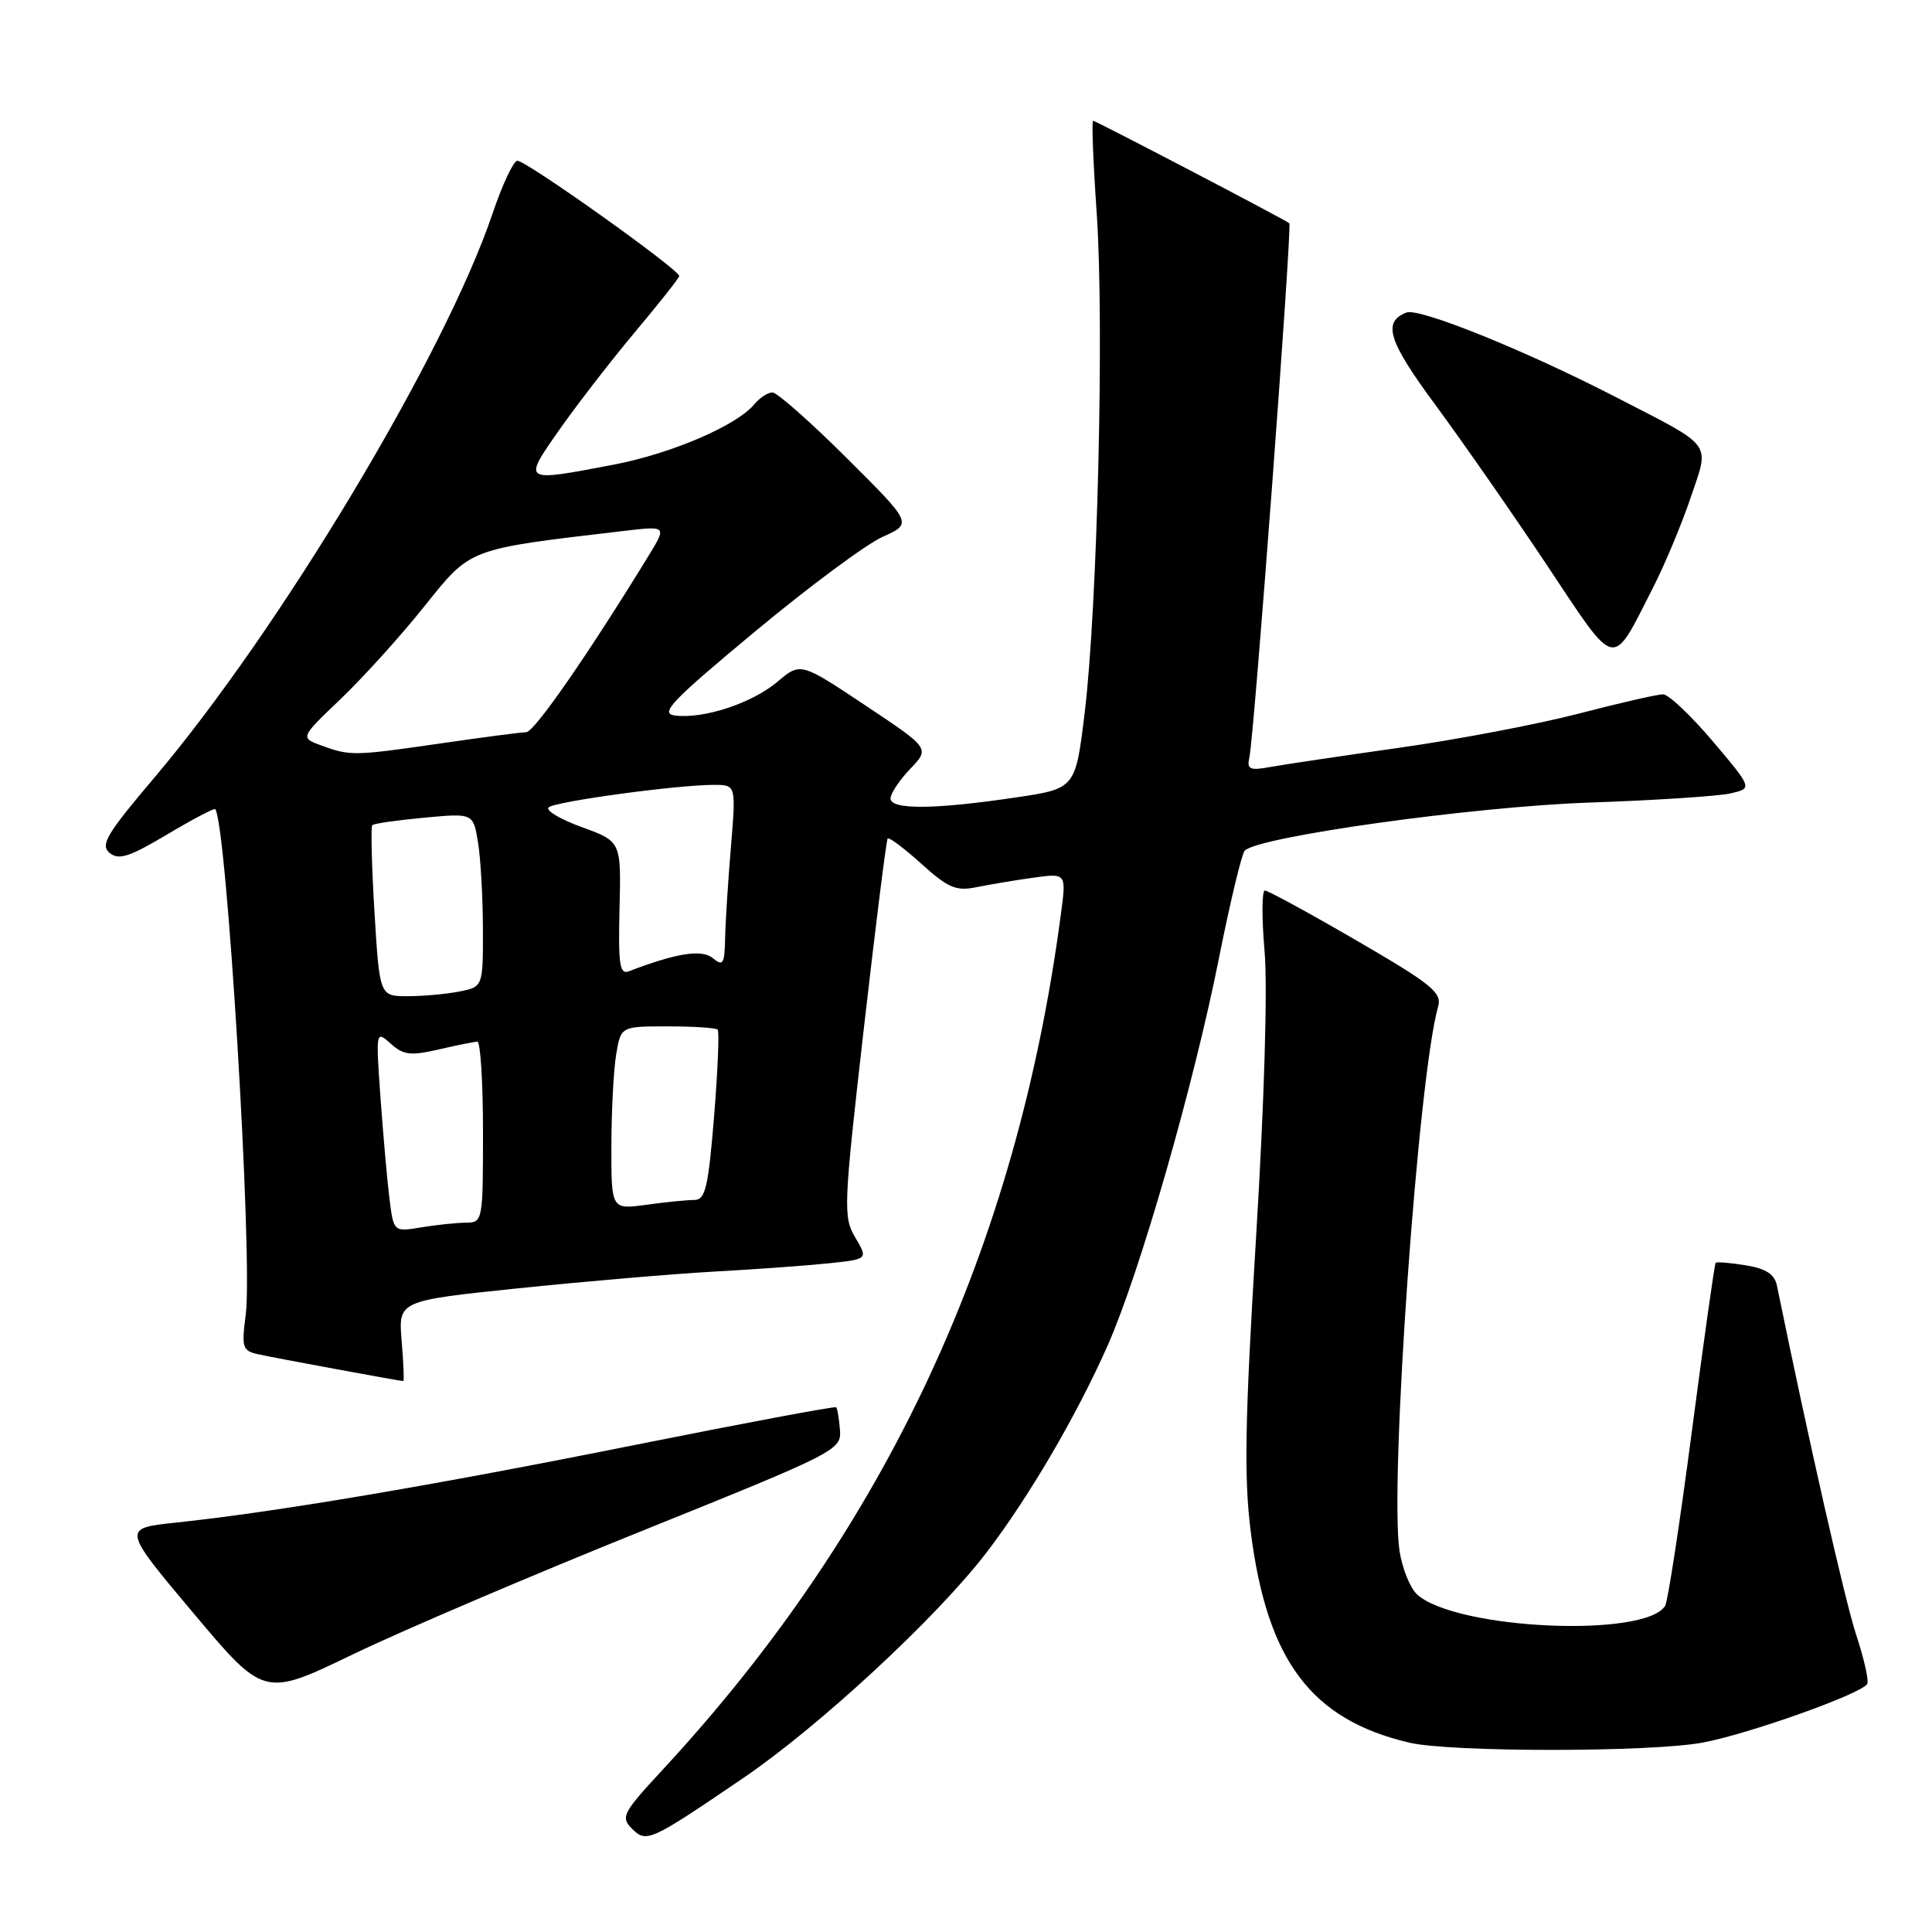 <?xml version="1.0" encoding="UTF-8" standalone="no"?>
<!DOCTYPE svg PUBLIC "-//W3C//DTD SVG 1.1//EN" "http://www.w3.org/Graphics/SVG/1.1/DTD/svg11.dtd" >
<svg xmlns="http://www.w3.org/2000/svg" xmlns:xlink="http://www.w3.org/1999/xlink" version="1.1" viewBox="0 0 256 256">
 <g >
 <path fill="currentColor"
d=" M 98.47 235.61 C 108.56 228.74 124.03 214.41 130.64 205.82 C 136.23 198.55 142.69 187.53 146.79 178.24 C 151.03 168.65 158.16 143.83 161.51 127.00 C 162.99 119.58 164.53 113.15 164.93 112.72 C 166.66 110.87 195.14 106.89 210.50 106.35 C 219.30 106.05 227.79 105.49 229.36 105.12 C 232.21 104.45 232.21 104.45 226.95 98.22 C 224.05 94.80 221.09 92.00 220.36 92.00 C 219.62 92.00 214.63 93.14 209.26 94.54 C 203.89 95.94 193.20 97.98 185.50 99.07 C 177.80 100.16 170.07 101.31 168.32 101.63 C 165.59 102.13 165.19 101.94 165.55 100.35 C 166.18 97.58 171.24 29.89 170.84 29.58 C 170.12 29.02 145.19 16.00 144.84 16.00 C 144.64 16.00 144.85 21.51 145.32 28.25 C 146.33 42.89 145.42 80.51 143.72 94.50 C 142.50 104.50 142.50 104.50 134.50 105.68 C 123.83 107.27 118.00 107.31 118.00 105.80 C 118.00 105.15 119.17 103.38 120.61 101.88 C 123.22 99.16 123.22 99.16 114.65 93.46 C 106.08 87.75 106.08 87.75 103.00 90.35 C 99.62 93.19 93.22 95.29 89.43 94.81 C 87.38 94.55 88.94 92.91 100.02 83.70 C 107.17 77.75 114.79 72.10 116.96 71.13 C 120.90 69.36 120.90 69.36 112.18 60.68 C 107.39 55.91 102.96 52.00 102.35 52.00 C 101.74 52.00 100.66 52.71 99.94 53.58 C 97.59 56.40 88.97 60.10 81.31 61.57 C 69.15 63.89 69.22 63.94 74.16 56.89 C 76.52 53.53 81.05 47.68 84.22 43.90 C 87.40 40.11 90.00 36.82 90.00 36.58 C 90.00 35.70 69.48 21.10 68.53 21.30 C 67.99 21.41 66.53 24.55 65.27 28.28 C 59.00 46.89 37.07 83.46 20.37 103.14 C 14.13 110.50 13.26 111.97 14.52 113.01 C 15.72 114.01 17.13 113.56 22.13 110.58 C 25.50 108.57 28.38 107.06 28.51 107.21 C 30.04 108.95 33.53 166.79 32.56 174.22 C 31.99 178.56 32.12 178.99 34.22 179.45 C 36.43 179.94 53.00 183.00 53.44 183.00 C 53.56 183.00 53.47 180.61 53.22 177.68 C 52.78 172.36 52.78 172.36 68.64 170.71 C 77.36 169.81 89.00 168.81 94.50 168.50 C 100.00 168.20 106.87 167.70 109.76 167.40 C 115.03 166.85 115.03 166.85 113.33 163.98 C 111.71 161.24 111.77 159.89 114.46 136.30 C 116.02 122.66 117.44 111.32 117.62 111.11 C 117.80 110.90 119.81 112.40 122.09 114.46 C 125.62 117.65 126.69 118.11 129.37 117.56 C 131.09 117.21 134.48 116.64 136.90 116.30 C 141.30 115.69 141.30 115.69 140.58 121.09 C 134.71 165.47 117.48 202.48 87.73 234.58 C 82.54 240.18 82.22 240.79 83.71 242.28 C 85.66 244.23 86.06 244.05 98.47 235.61 Z  M 225.57 230.91 C 231.60 229.80 246.59 224.47 247.41 223.14 C 247.66 222.74 247.01 219.81 245.96 216.65 C 244.47 212.11 239.63 190.78 235.46 170.38 C 235.14 168.84 234.03 168.10 231.32 167.66 C 229.28 167.33 227.48 167.18 227.33 167.33 C 227.19 167.48 225.77 177.53 224.18 189.66 C 222.59 201.79 221.00 212.20 220.64 212.78 C 217.99 217.06 192.99 215.93 187.79 211.29 C 186.86 210.45 185.80 207.84 185.44 205.48 C 184.10 196.50 187.93 142.50 190.56 133.38 C 191.09 131.52 189.71 130.41 179.76 124.63 C 173.48 120.98 168.01 118.00 167.60 118.00 C 167.20 118.00 167.18 121.61 167.56 126.02 C 167.98 130.85 167.53 145.99 166.43 164.04 C 164.96 188.22 164.82 195.77 165.73 202.96 C 167.89 220.06 173.74 227.85 186.73 230.91 C 192.17 232.19 218.60 232.19 225.57 230.91 Z  M 85.00 202.88 C 110.91 192.44 111.50 192.14 111.30 189.48 C 111.18 187.98 110.96 186.63 110.80 186.47 C 110.63 186.31 98.58 188.57 84.00 191.49 C 57.31 196.84 36.56 200.35 23.34 201.75 C 16.18 202.50 16.18 202.50 25.58 213.69 C 34.99 224.89 34.99 224.89 46.74 219.22 C 53.21 216.10 70.42 208.75 85.00 202.88 Z  M 219.02 77.90 C 220.59 74.82 222.84 69.44 224.02 65.94 C 226.54 58.46 227.23 59.38 214.07 52.60 C 202.13 46.44 188.06 40.76 186.37 41.41 C 183.14 42.65 183.94 45.19 190.26 53.74 C 193.81 58.56 200.45 68.09 205.00 74.92 C 214.34 88.96 213.47 88.77 219.02 77.90 Z  M 51.61 158.87 C 51.31 156.47 50.78 150.45 50.42 145.50 C 49.79 136.58 49.80 136.52 51.76 138.28 C 53.44 139.80 54.40 139.92 58.12 139.06 C 60.53 138.50 62.84 138.04 63.25 138.02 C 63.66 138.01 64.00 143.40 64.00 150.00 C 64.00 161.77 63.96 162.00 61.75 162.01 C 60.51 162.02 57.85 162.30 55.83 162.63 C 52.16 163.24 52.16 163.24 51.61 158.87 Z  M 81.01 151.89 C 81.02 147.27 81.30 141.81 81.64 139.75 C 82.26 136.00 82.26 136.00 88.46 136.00 C 91.88 136.00 94.86 136.19 95.09 136.43 C 95.33 136.66 95.11 141.84 94.62 147.93 C 93.85 157.38 93.46 159.00 92.00 159.00 C 91.05 159.00 88.19 159.29 85.64 159.64 C 81.00 160.27 81.00 160.27 81.01 151.89 Z  M 49.62 120.86 C 49.25 114.73 49.12 109.55 49.33 109.34 C 49.54 109.12 52.64 108.68 56.21 108.35 C 62.70 107.74 62.70 107.74 63.34 111.62 C 63.69 113.75 63.98 118.93 63.99 123.12 C 64.00 130.75 64.00 130.75 60.88 131.38 C 59.16 131.72 56.07 132.00 54.03 132.00 C 50.30 132.00 50.30 132.00 49.62 120.86 Z  M 82.09 120.38 C 82.31 111.50 82.31 111.50 77.10 109.60 C 74.23 108.56 72.25 107.38 72.70 106.98 C 73.56 106.20 89.70 104.00 94.58 104.00 C 97.53 104.00 97.53 104.00 96.85 112.25 C 96.47 116.79 96.12 122.24 96.08 124.37 C 96.01 127.73 95.80 128.08 94.47 126.97 C 93.00 125.75 89.66 126.27 83.33 128.70 C 82.11 129.17 81.91 127.82 82.09 120.38 Z  M 42.63 98.80 C 39.76 97.75 39.76 97.75 45.13 92.63 C 48.08 89.81 53.07 84.30 56.20 80.38 C 62.47 72.56 61.83 72.80 82.59 70.36 C 88.36 69.68 88.36 69.68 85.97 73.59 C 77.96 86.67 70.80 97.00 69.73 97.02 C 69.05 97.03 64.00 97.69 58.50 98.49 C 46.88 100.17 46.43 100.18 42.63 98.80 Z "/>
</g>
</svg>